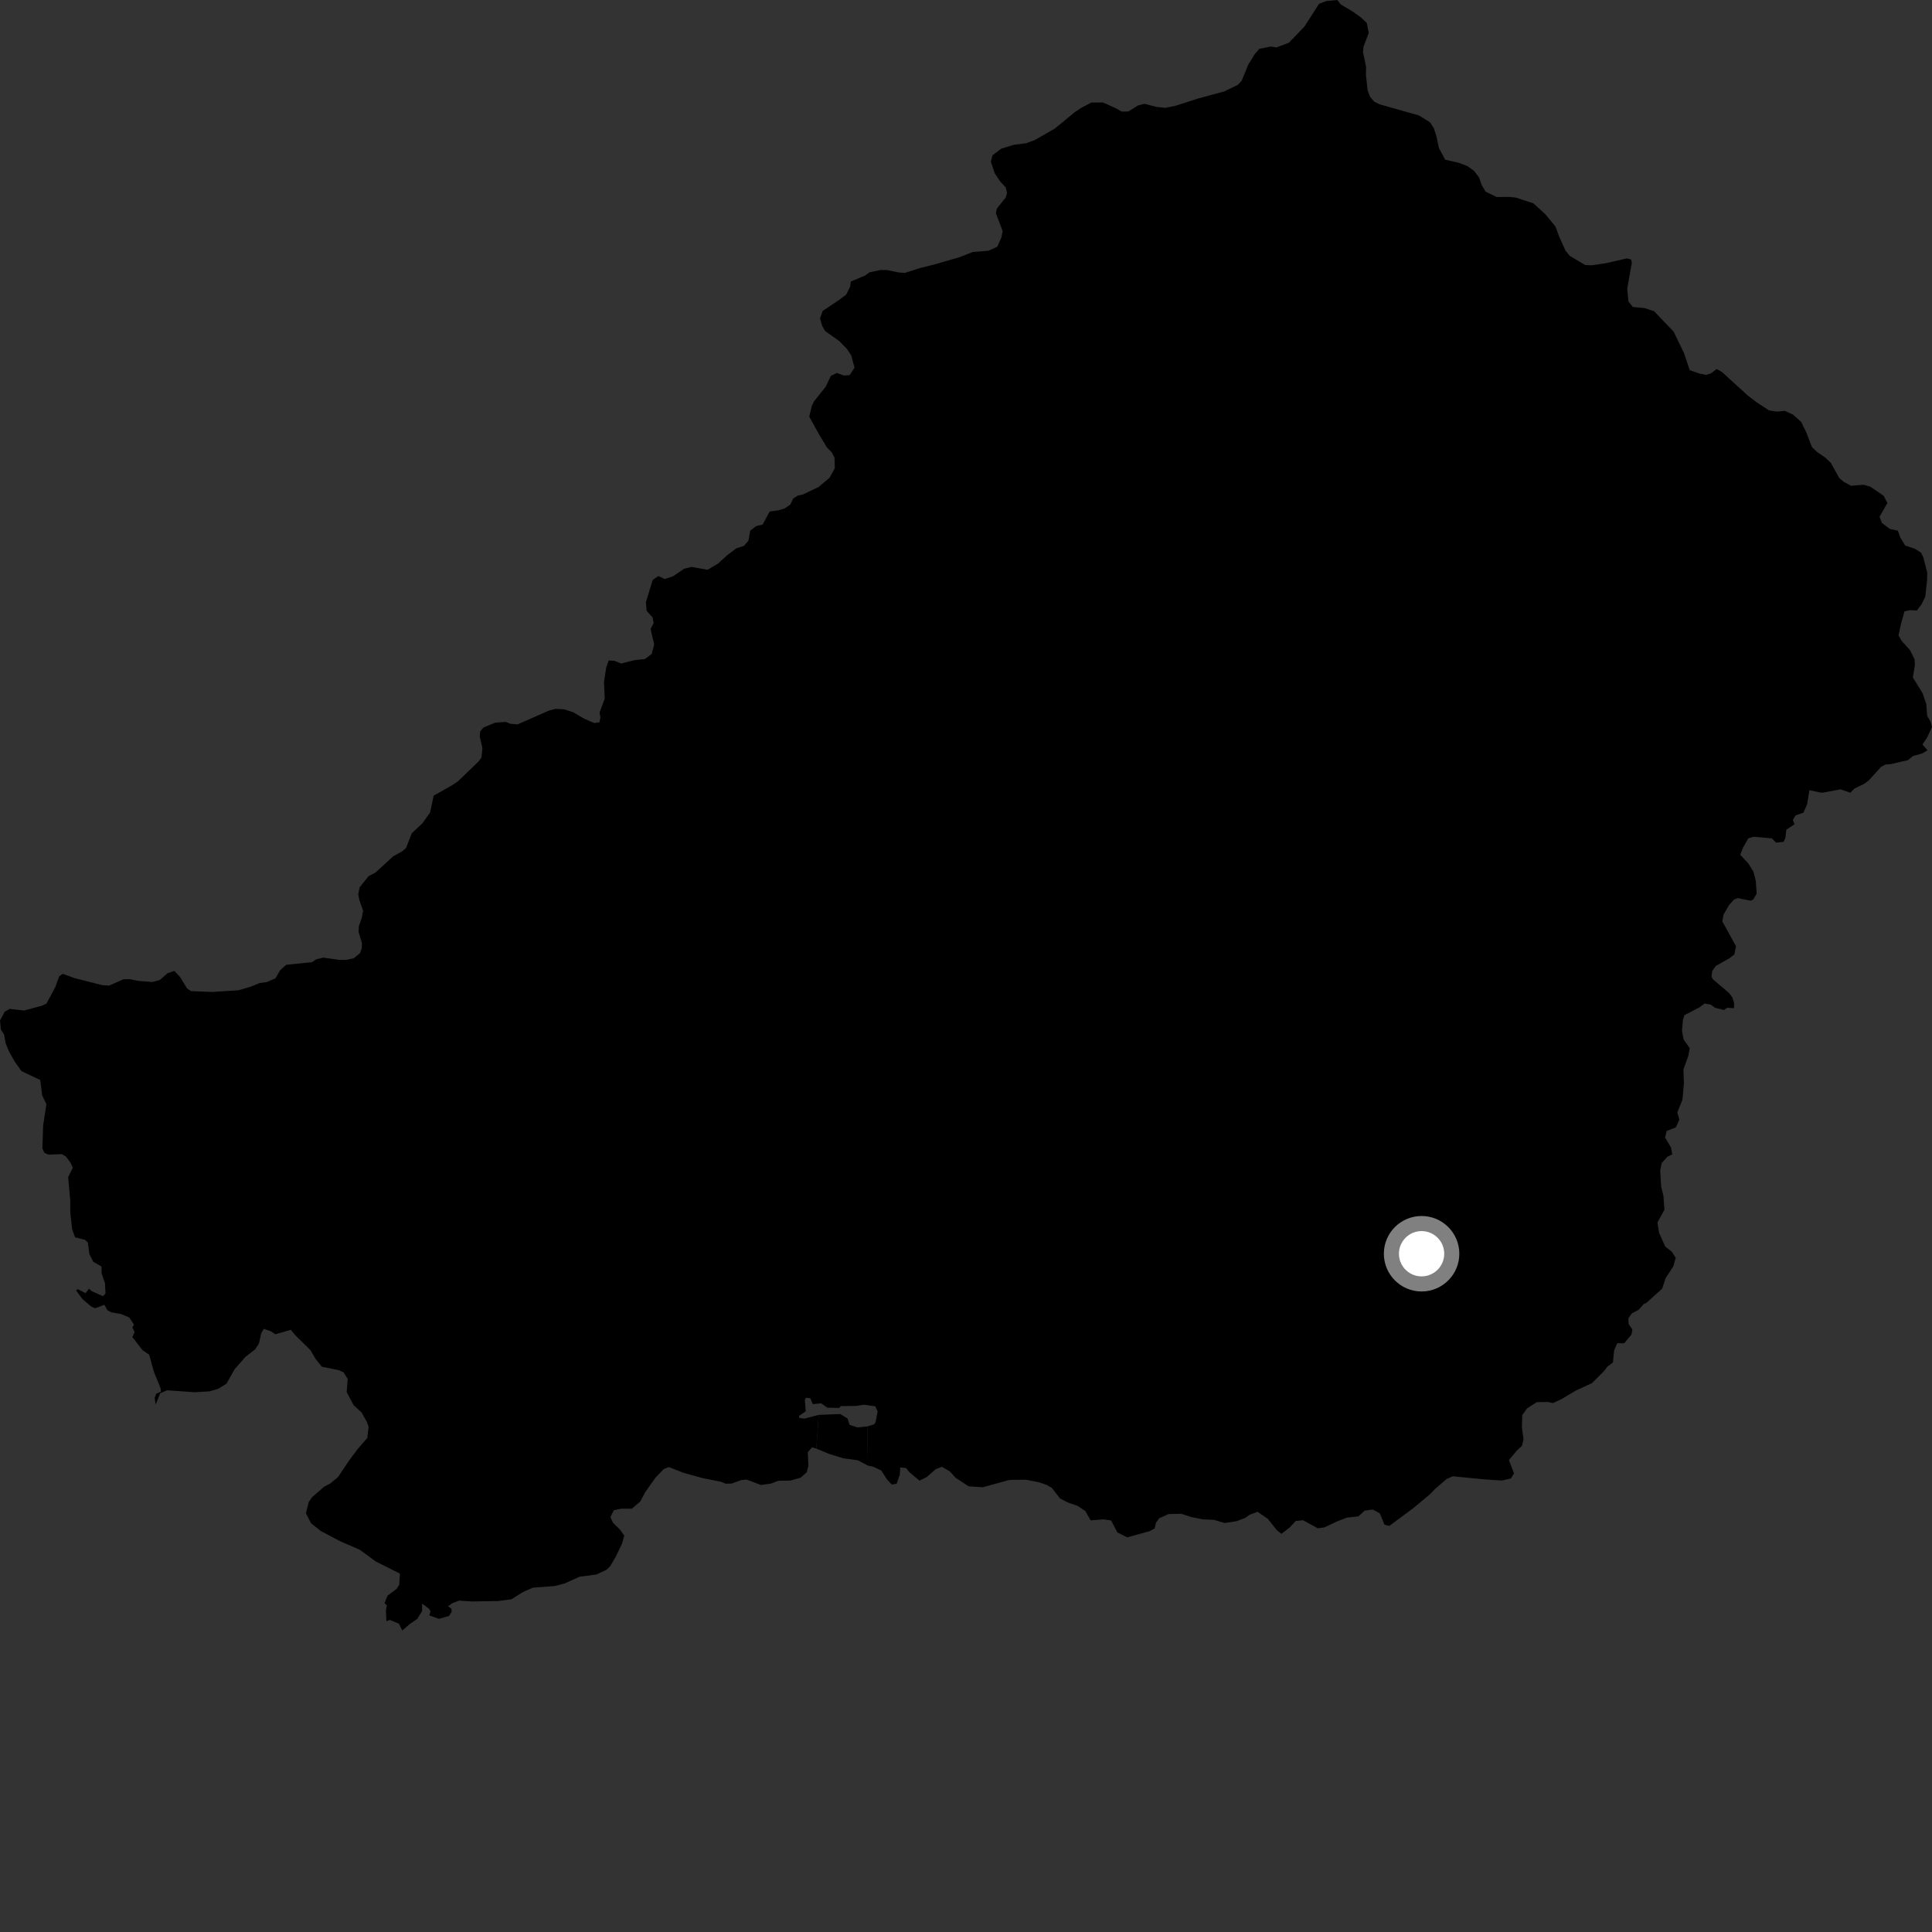 <?xml version="1.0" encoding="utf-8" ?>
<svg baseProfile="full" height="1024" version="1.1" width="1024" xmlns="http://www.w3.org/2000/svg" xmlns:ev="http://www.w3.org/2001/xml-events" xmlns:xlink="http://www.w3.org/1999/xlink"><rect width="100%" height="100%" fill="#333333" stroke="none"/><defs /><polygon fill="black" points="460.028,776.78 463.14,777.508 467.075,779.394 470.117,784.118 472.633,786.831 475.227,786.442 476.898,781.656 477.158,777.795 480.148,778.045 481.949,780.216 487.347,784.774 491.14,782.893 495.997,778.679 499.224,777.426 503.382,779.825 506.546,783.288 513.335,787.761 520.94,788.262 535.05,784.382 543.617,784.264 550.681,785.629 554.85,787.072 557.606,788.7 561.829,794.221 566.075,796.402 570.987,798.051 575.237,800.889 578.054,805.835 584.73,805.287 588.899,805.869 592.236,812.211 597.453,814.842 609.291,811.554 611.992,810.097 612.68,807.104 614.314,804.771 619.373,802.47 626.121,802.342 631.248,804.023 637.446,805.279 643.431,805.556 649.087,807.238 655.426,806.252 660.062,804.501 662.43,802.806 666.51,801.263 671.931,804.965 676.759,811.031 679.202,812.985 683.515,809.614 686.788,806.14 690.629,805.758 698.501,810.037 701.916,809.548 708.801,806.335 713.861,804.382 719.957,803.713 723.313,800.67 727.587,800.085 731.317,802.083 733.786,808.097 736.349,808.775 749.067,799.344 757.909,791.997 760.521,789.263 766.776,783.896 769.993,782.455 787.159,784.137 796.11,784.708 800.824,783.604 802.453,780.965 799.779,773.86 803.908,768.905 806.701,766.271 807.506,762.869 806.638,756.435 806.832,750.014 809.442,746.412 814.494,743.176 820.575,743.083 823.118,743.661 827.958,741.385 835.054,737.114 843.74,733.093 850.111,726.791 851.918,724.364 854.896,722.13 855.506,715.798 857.169,711.922 860.814,711.979 864.688,707.405 865.184,704.671 863.19,701.73 863.088,698.687 864.929,696.105 868.605,694.165 871.209,691.177 872.652,690.523 880.998,683.007 882.786,677.489 886.919,671.133 888.153,666.654 886.063,663.414 882.586,660.67 879.362,653.456 878.485,647.874 882.197,641.195 881.651,633.817 880.456,628.877 879.923,620.413 880.739,616.462 883.759,613.081 886.337,611.846 885.638,608.101 882.506,602.903 883.405,599.384 888.231,597.546 890.111,593.407 888.984,589.644 891.746,582.851 892.504,574.187 892.266,566.79 894.821,559.671 895.618,555.615 892.375,550.97 891.497,546.397 891.985,540.505 892.8,538.043 900.764,533.916 903.438,531.903 906.622,532.415 908.956,534.108 913.729,535.327 915.437,534.143 919.055,534.348 919.11,531.627 918.22,528.736 916.442,526.3 907.914,519.08 907.146,517.681 907.503,514.711 909.363,512 916.601,507.9 919.234,505.853 920.118,501.537 912.855,488.303 913.519,484.736 916.48,479.649 919.109,476.76 920.971,476.011 927.881,477.384 929.272,476.73 931.079,473.649 930.603,466.917 929.366,461.999 926.677,457.665 922.364,453.053 923.85,449.25 926.663,444.319 929.424,443.49 939.099,444.351 941.379,446.619 945.355,446.21 946.283,444.154 946.8,439.77 951.155,436.84 950.251,434.633 951.707,432.177 955.868,430.73 957.814,426.306 959.014,418.839 965.608,420.205 975.578,418.373 980.673,420.164 982.973,417.9 987.999,415.481 990.608,413.537 997.023,406.412 999.372,405.197 1002.038,405.024 1011.229,402.913 1013.893,400.735 1018.899,399.312 1021.635,397.651 1018.922,394.57 1021.356,391.048 1024.0,385.316 1023.2,382.406 1021.415,379.388 1020.966,373.167 1019.01,367.379 1013.862,359.073 1014.929,352.551 1014.758,349.442 1012.356,344.6 1007.934,339.728 1006.25,336.807 1007.631,330.406 1009.419,324.022 1012.316,323.414 1015.964,323.566 1018.476,320.282 1020.442,316.247 1021.425,307.266 1021.477,303.63 1019.436,295.473 1018.193,292.903 1014.81,290.808 1009.786,289.142 1007.171,284.831 1005.927,281.274 1001.673,280.359 997.446,277.188 996.188,273.856 1000.367,266.64 998.395,262.769 991.286,257.942 987.668,256.933 981.114,257.475 977.402,255.503 974.876,253.425 970.391,245.334 967.541,242.619 963.088,239.556 960.349,236.948 957.463,229.406 954.656,223.59 950.341,219.768 945.978,217.774 942.027,218.14 937.658,217.545 931.101,213.259 926.245,209.54 912.639,197.122 909.88,195.58 906.857,197.879 904.292,198.699 900.356,197.877 895.581,196.187 892.607,187.253 887.104,175.831 876.692,164.945 871.5,163.254 865.43,162.71 863.116,159.786 862.461,153.025 864.906,139.269 864.503,137.547 862.294,136.952 851.343,139.459 843.76,140.612 840.137,140.451 831.985,135.605 829.781,132.903 826.461,125.563 824.406,120.058 819.272,113.772 812.735,107.772 803.399,104.727 799.872,104.349 793.381,104.464 787.432,101.588 785.453,98.339 783.905,94.024 781.28,90.561 777.577,87.931 773.121,86.265 765.985,84.654 762.673,78.494 761.254,71.956 759.925,67.857 757.941,64.835 752.103,61.199 731.353,55.33 728.378,53.887 726.154,51.288 724.835,47.74 723.968,39.693 724.04,35.414 722.425,27.596 722.668,24.814 725.453,17.467 724.445,12.206 721.503,9.372 717.252,6.32 710.678,2.381 708.795,0.0 703.011,0.556 699.131,2.001 691.376,14.096 683.138,22.652 676.548,25.13 673.462,24.671 667.458,25.885 665.057,28.638 661.562,34.37 658.121,42.778 656.046,44.987 648.935,48.439 634.961,52.232 623.125,56.044 617.643,57.155 612.927,56.676 606.631,55.001 603.076,55.917 598.108,59.068 594.46,59.135 591.474,57.392 584.556,54.302 578.444,54.352 573.056,57.177 569.479,59.595 559.073,68.146 548.478,74.219 543.959,75.883 537.289,76.773 530.632,78.836 526.072,82.298 525.18,85.722 527.233,91.849 530.181,96.259 533.025,99.293 533.746,102.184 533.069,104.652 528.385,110.473 527.811,112.933 531.437,122.497 530.739,125.925 528.531,130.814 523.899,132.896 515.643,133.548 508.427,136.359 495.311,140.154 487.553,142.086 479.599,144.652 476.293,144.402 470.207,143.146 466.775,143.094 460.878,144.314 458.382,146.102 450.964,149.203 450.609,151.88 448.515,156.132 444.294,159.279 435.996,164.842 434.641,168.789 435.784,172.758 437.343,175.461 444.864,180.8 448.878,184.912 451.184,188.384 452.911,194.919 450.295,198.847 447.182,199.021 443.564,197.688 440.348,199.251 437.691,204.883 431.384,212.819 430.282,215.162 428.919,220.825 434.156,230.31 438.331,237.201 440.854,239.715 442.327,242.608 442.455,248.182 439.711,253.176 433.88,258.106 425.375,262.173 422.814,262.675 420.424,264.247 418.882,267.431 415.973,269.428 412.746,270.455 407.94,271.125 404.201,278.029 400.788,278.842 397.644,281.245 396.727,286.491 394.318,289.331 390.363,290.562 385.61,294.126 380.641,298.648 375.038,301.992 366.404,300.464 362.547,301.469 356.724,305.454 352.336,306.884 348.934,305.335 345.919,307.427 342.342,319.146 342.714,323.748 345.877,327.225 346.461,330.223 344.817,333.404 346.747,341.586 345.398,346.588 341.836,349.306 336.499,349.872 329.204,351.673 325.596,350.231 322.61,350.074 321.267,353.903 320.115,361.7 320.528,370.259 317.764,377.721 318.244,380.281 317.684,382.84 315.013,383.242 309.588,380.902 303.771,377.492 298.889,375.916 294.303,375.73 290.863,376.655 274.358,383.944 270.51,383.609 267.941,382.612 262.391,383.059 256.167,385.626 254.528,387.644 254.28,390.404 255.699,396.425 255.203,401.446 253.672,403.564 242.741,414.099 239.63,416.196 229.844,421.717 227.991,430.576 223.863,436.406 218.225,441.673 215.235,449.44 213.193,451.221 208.455,453.831 199.023,462.468 195.374,464.342 190.576,470.366 189.906,474.01 190.391,476.789 192.455,482.698 191.754,486.439 190.198,490.911 190.054,493.903 191.803,499.804 191.756,502.596 190.764,505.244 187.505,507.89 183.319,508.789 179.705,508.738 171.258,507.554 167.602,508.465 165.444,509.937 151.728,511.368 148.588,514.114 145.96,518.56 141.316,520.543 137.67,521.032 132.711,523.016 126.377,524.86 112.529,525.76 101.174,525.318 99.057,523.786 95.385,517.766 92.418,514.628 88.877,515.768 84.632,519.466 80.656,520.49 73.155,519.87 68.765,518.973 65.445,519.032 57.879,522.377 54.127,522.137 39.585,518.442 33.28,516.148 31.432,517.391 29.265,523.251 24.631,531.897 22.304,533.031 12.693,535.596 5.115,534.735 2.537,536.212 0.0,540.889 0.474,545.712 2.136,548.259 3.065,553.223 4.88,557.474 7.735,562.581 11.367,567.701 21.332,572.416 22.366,580.625 24.592,585.22 22.861,596.57 22.47,608.759 23.548,611.038 25.689,611.975 32.724,611.711 34.951,612.983 37.562,616.545 38.574,618.98 36.123,623.897 37.243,636.529 37.265,642.726 38.235,651.517 39.774,655.804 45.065,657.144 46.573,658.619 47.364,664.705 49.442,668.744 53.793,671.306 53.856,674.962 55.613,679.994 55.948,685.568 54.524,686.997 48.64,684.355 47.18,683.032 45.333,685.396 41.207,683.261 40.311,683.959 43.743,688.566 48.539,692.621 50.452,693.404 55.311,691.567 56.908,694.411 59.025,695.594 63.952,696.398 68.524,698.281 71.019,702.077 70.143,703.591 71.362,706.014 70.152,708.658 75.493,715.565 79.062,718.012 81.609,727.192 85.121,735.818 85.311,737.638 82.834,738.647 81.981,740.951 82.488,744.489 84.903,738.443 88.57,736.885 103.03,737.901 110.964,737.461 115.595,736.118 120.015,733.401 124.412,725.641 130.173,719.081 135.265,715.178 137.239,712.096 138.485,706.646 139.807,704.32 143.436,705.546 145.972,707.185 154.154,704.83 156.358,707.531 164.584,715.662 167.216,720.178 170.58,724.398 179.542,726.225 182.09,727.345 184.296,730.896 183.753,737.854 187.412,744.747 191.631,748.651 194.458,753.613 195.376,756.299 194.664,762.184 189.768,767.778 185.091,774.025 179.197,782.812 175.19,786.191 171.857,787.953 165.375,793.553 163.603,796.194 162.144,802.063 164.852,807.329 170.04,811.47 180.441,816.963 190.653,821.38 199.127,827.599 211.972,834.051 211.597,839.937 210.299,842.066 205.395,845.74 203.821,849.668 205.039,850.925 204.55,853.413 204.799,859.325 206.586,858.559 211.448,860.612 213.224,864.199 217.056,860.877 221.151,858.059 223.735,853.884 223.715,849.935 227.404,852.68 228.202,853.989 227.545,856.209 232.659,858.006 238.023,856.483 239.394,854.268 239.24,852.589 237.477,851.381 239.747,849.705 243.387,848.37 250.117,848.8 264.101,848.583 271.16,847.624 277.075,843.858 282.448,841.5 294.085,840.611 299.229,839.293 307.185,835.687 316.059,834.541 321.537,831.956 323.378,830.157 326.432,824.956 329.741,818.05 330.858,813.909 328.561,810.655 324.871,807.08 323.519,804.065 325.382,800.442 329.131,799.661 334.888,799.627 339.329,795.852 342.064,790.75 347.388,783.243 351.818,778.608 354.521,777.583 362.484,780.693 372.369,783.418 382.178,785.379 384.619,786.382 387.841,786.315 392.881,784.474 395.669,784.186 403.321,787.07 408.787,786.299 412.428,784.846 418.861,784.728 424.332,783.205 427.566,780.356 428.471,776.948 428.154,769.673 430.42,767.127 432.674,767.793 433.936,749.908 426.234,751.934 423.558,751.47 423.508,750.452 427.048,748.042 426.592,741.999 427.159,740.829 429.434,741.091 430.814,744.235 435.248,743.782 438.478,746.099 444.708,746.24 445.69,745.262 453.715,745.18 457.991,744.53 463.942,745.391 465.166,748.162 464.071,753.766 463.339,754.909 459.717,756.037 460.028,776.78" /><polygon fill="black" points="460.028,776.78 459.717,756.037 454.461,756.551 450.291,755.203 449.242,751.865 445.34,749.463 433.936,749.908 432.674,767.793 439.357,770.564 446.929,772.927 454.623,773.977 460.028,776.78" /><circle cx="753.472" cy="664.506" fill="rgb(100%,100%,100%)" r="16" stroke="grey" stroke-width="8" /></svg>
